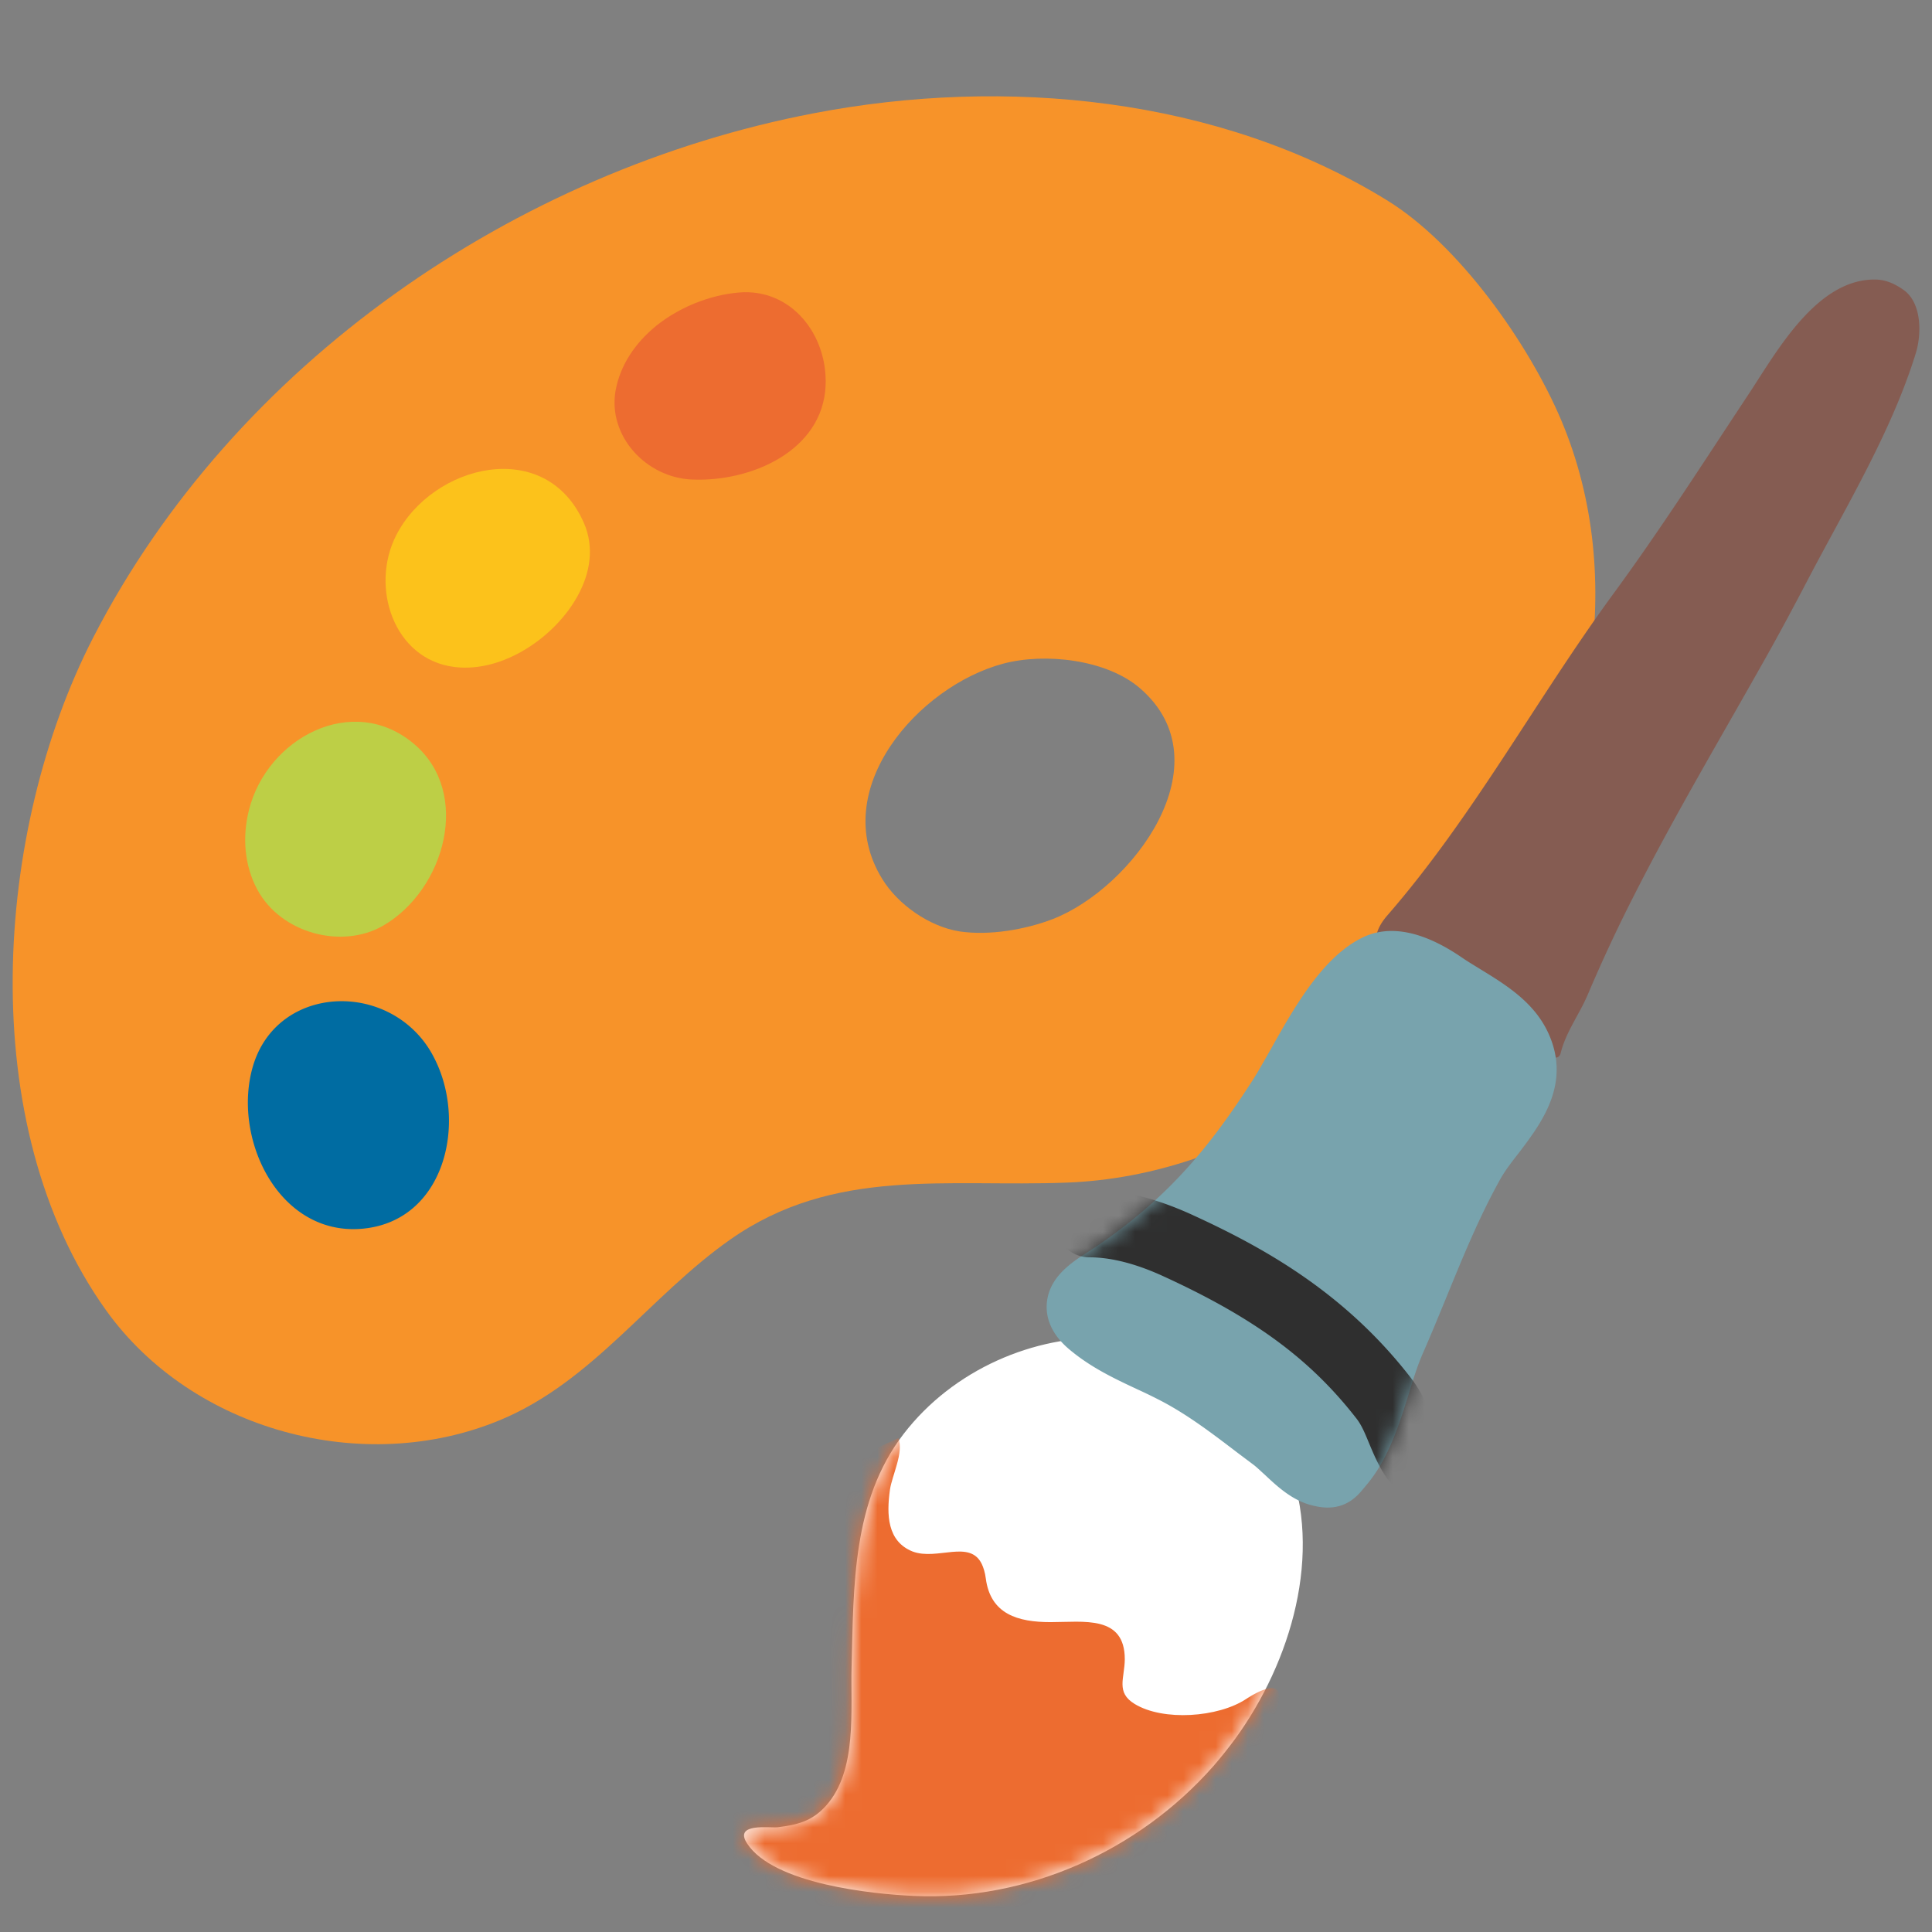 <svg xmlns="http://www.w3.org/2000/svg" fill="none" aria-hidden="true" data-slot="icon" viewBox="0 0 120 120"><rect x="0" y="0" width="120" height="120" fill="#808080" stroke="none"/><path fill="#F79329" d="M96.975 26.11c-2.016-4.763-6.366-10.941-10.856-13.688C75.675 6 62.4 4.762 50.559 7.032c-18.6 3.562-36.028 15.59-44.756 32.54-6.178 12-7.453 30.29.778 41.803 5.372 7.51 16.032 10.35 24.488 6.825 5.747-2.39 9.31-7.716 14.278-11.203 6.45-4.537 13.444-3.253 20.925-3.544C87.75 72.638 105.309 45.9 96.975 26.11M65.391 57.085c-1.707.656-3.947 1.04-5.785.768-1.856-.29-3.825-1.65-4.81-3.262-3.421-5.55 2.26-11.972 7.51-13.369 2.606-.694 6.432-.263 8.503 1.528 5.372 4.64-.487 12.422-5.418 14.334"/><path fill="#ED6C30" d="M40.753 20.24c1.471-1.18 3.365-1.921 5.137-2.071 3.234-.281 5.522 2.597 5.39 5.784-.177 4.032-4.602 5.99-8.296 5.832-2.869-.122-5.231-2.71-4.753-5.504.29-1.63 1.247-3 2.522-4.04"/><path fill="#BDCF46" d="M15.46 50.325c1.116-4.49 6.45-7.331 10.247-4.125 3.619 3.047 1.922 9.084-1.913 11.297-2.55 1.472-6.337.487-7.81-2.24-.815-1.51-.937-3.282-.524-4.932"/><path fill="#006CA2" d="M26.934 65.644c2.128 4.031.713 10.247-4.472 10.678-5.184.431-8.08-5.672-6.74-10.135 1.34-4.443 6.834-5.174 9.928-2.25a6.3 6.3 0 0 1 1.284 1.707"/><path fill="#FCC21B" d="M35.888 36.994c-1.397 2.569-4.65 4.81-7.66 4.434-3.778-.468-5.259-4.968-3.618-8.184 2.25-4.406 9.3-6.169 11.662-.75.647 1.49.394 3.084-.384 4.5"/><path fill="#fff" d="M68.963 83.1c-4.735-.188-9.77 1.969-12.844 5.972-3.188 4.144-3.094 9.45-3.225 14.419-.075 2.7.375 6.468-1.584 8.662-.882.984-1.81 1.191-3.01 1.341-.469.056-2.756-.3-1.894 1.012 1.641 2.503 7.744 3.141 10.36 3.253 7.031.319 13.95-2.793 18.59-8.053q.72-.83 1.37-1.715c3.459-4.763 5.484-11.513 3.262-17.185-2.007-5.11-6.375-7.528-11.025-7.706"/><mask id="a" width="35" height="35" x="46" y="83" maskUnits="userSpaceOnUse" style="mask-type:luminance"><path fill="#fff" d="M68.963 83.1c-4.735-.188-9.77 1.969-12.844 5.972-3.188 4.144-3.094 9.45-3.225 14.419-.075 2.7.375 6.468-1.584 8.662-.882.984-1.81 1.191-3.01 1.341-.469.056-2.756-.3-1.894 1.012 1.641 2.503 7.744 3.141 10.36 3.253 7.031.319 13.95-2.793 18.59-8.053q.72-.83 1.37-1.715c3.459-4.763 5.484-11.513 3.262-17.185-2.007-5.11-6.375-7.528-11.025-7.706"/></mask><g mask="url(#a)"><path fill="#ED6C30" d="M60.985 97.153c.103.225.197.516.244.881.29 2.232 1.996 2.719 4.022 2.719 2.053 0 4.612-.45 4.612 2.306-.01 1.182-.572 2.053.61 2.775 1.78 1.088 5.193.835 6.918-.3 1.069-.703 2.569-1.331 1.894.666-.394 1.153-1.163 2.212-1.725 3.3-.619 1.191-1.397 2.137-2.335 3.094-.684.703-1.153 1.547-1.94 2.147-2.016 1.528-4.64 2.006-6.994 2.775-3.15 1.031-6.16 2.868-9.534 1.921-3.572-1.003-7.463-.6-10.978-1.753-1.735-.572-2.813-1.622-2.55-3.487.234-1.603 1.33-2.203 2.793-2.522 1.65-.366 3-.806 3.76-2.456.656-1.397.206-3.432.112-4.913-.131-2.015-.356-4.144.16-6.122.43-1.63.909-3.262 1.621-4.8.329-.722.675-1.603 1.2-2.203.816-.937 1.82-1.36 2.925-1.856.347.89-.393 2.306-.524 3.206-.216 1.547-.17 3.206 1.406 3.835 1.528.58 3.562-.77 4.303.787"/></g><path fill="#855C52" d="M86.185 56.84c5.315-6.112 9.234-13.415 14.025-19.959 2.943-4.012 5.653-8.25 8.39-12.384 1.735-2.616 4.228-7.2 7.903-7.134.638.009 1.219.28 1.735.646 1.134.807 1.125 2.747.75 3.947-1.491 4.828-4.285 9.45-6.628 13.913-.891 1.706-1.8 3.412-2.747 5.09-2.766 4.922-5.653 9.778-8.203 14.822a96 96 0 0 0-2.785 5.982c-.534 1.256-1.36 2.325-1.687 3.637-.338 1.35-3.385-2.447-3.572-2.747-.694-1.153-1.331-1.762-2.569-2.175-.89-.29-5.662-.975-5.278-2.494.103-.393.347-.778.666-1.143"/><path fill="#78A3AD" d="M96.132 64.088c-.9-1.885-2.644-2.944-4.172-3.882-.394-.243-.788-.478-1.144-.722-2.419-1.659-4.49-2.062-6.16-1.265-2.503 1.2-4.274 4.369-5.709 6.919-.394.693-.75 1.33-1.078 1.856-2.69 4.19-5.287 7.406-9.881 10.5l-.394.253c-1.04.666-2.465 1.584-2.578 3.244-.047.703.15 1.762 1.378 2.803 1.34 1.134 2.813 1.828 4.238 2.494a32 32 0 0 1 1.518.74c1.641.863 3.132 1.997 4.716 3.206l.938.704c.243.178.487.421.75.656.73.684 1.64 1.547 2.821 1.875.403.112.76.169 1.079.169 1.275 0 1.912-.788 2.259-1.21l.14-.169c1.37-1.603 2.044-3.75 2.635-5.643.281-.92.553-1.79.872-2.522.506-1.153.984-2.316 1.462-3.478 1.05-2.57 2.044-4.997 3.328-7.313.3-.553.741-1.125 1.21-1.725 1.378-1.819 3.281-4.312 1.772-7.49"/><mask id="b" width="32" height="37" x="65" y="57" maskUnits="userSpaceOnUse" style="mask-type:luminance"><path fill="#fff" d="M96.132 64.088c-.9-1.885-2.644-2.944-4.172-3.882-.394-.243-.788-.478-1.144-.722-2.419-1.659-4.49-2.062-6.16-1.265-2.503 1.2-4.274 4.369-5.709 6.919-.394.693-.75 1.33-1.078 1.856-2.69 4.19-5.287 7.406-9.881 10.5l-.394.253c-1.04.666-2.465 1.584-2.578 3.244-.047.703.15 1.762 1.378 2.803 1.34 1.134 2.813 1.828 4.238 2.494a32 32 0 0 1 1.518.74c1.641.863 3.132 1.997 4.716 3.206l.938.704c.243.178.487.421.75.656.73.684 1.64 1.547 2.821 1.875.403.112.76.169 1.079.169 1.275 0 1.912-.788 2.259-1.21l.14-.169c1.37-1.603 2.044-3.75 2.635-5.643.281-.92.553-1.79.872-2.522.506-1.153.984-2.316 1.462-3.478 1.05-2.57 2.044-4.997 3.328-7.313.3-.553.741-1.125 1.21-1.725 1.378-1.819 3.281-4.312 1.772-7.49"/></mask><g mask="url(#b)"><path fill="#2F2F2F" d="M87.854 92.681a2.14 2.14 0 0 1-1.753-.928c-.497-.74-.797-1.472-1.069-2.119-.244-.59-.45-1.097-.76-1.5-2.878-3.712-6.365-6.28-12.046-8.878-1.697-.778-3.244-1.162-4.556-1.162a2.115 2.115 0 0 1-2.12-2.11c0-1.162.948-2.109 2.12-2.109 1.921 0 4.05.525 6.309 1.547 4.415 2.016 9.497 4.8 13.631 10.134.666.853 1.022 1.716 1.331 2.485.216.525.403.975.666 1.359a2.107 2.107 0 0 1-.562 2.925 2.26 2.26 0 0 1-1.191.356"/></g></svg>